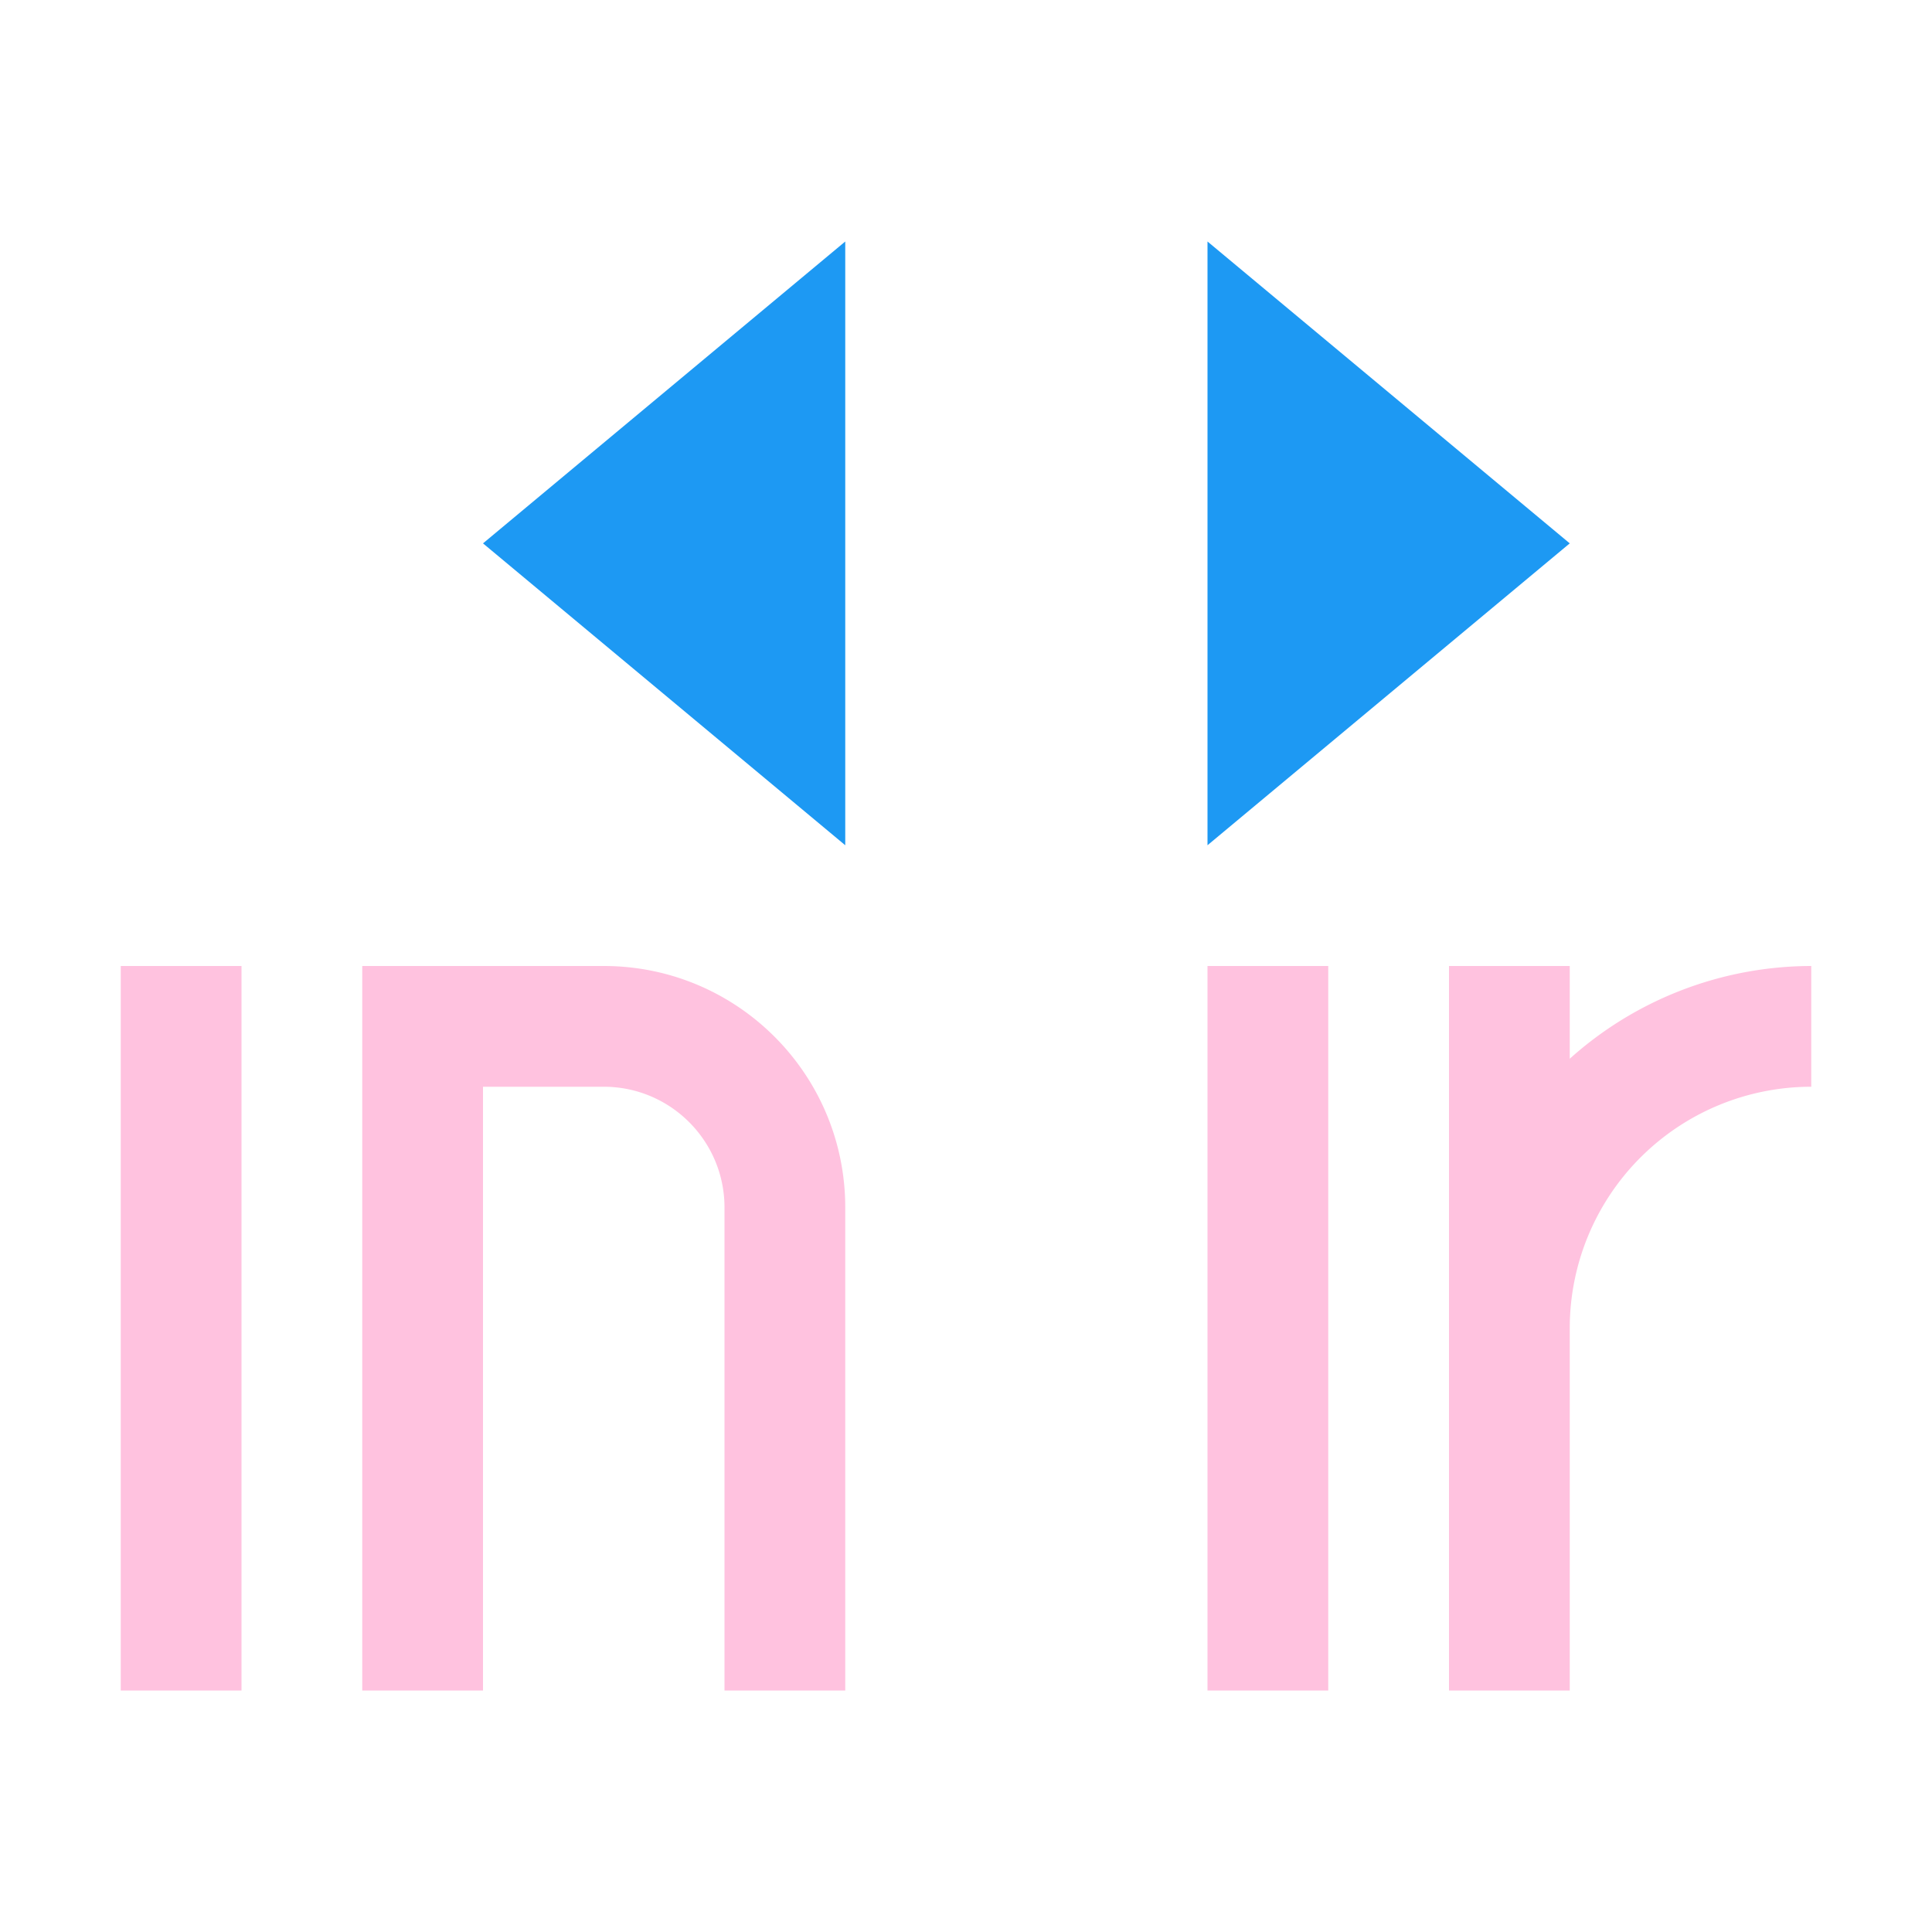 <svg xmlns="http://www.w3.org/2000/svg" viewBox="0 0 16 16">
  <defs id="defs3051">
    <style type="text/css" id="current-color-scheme">
      .ColorScheme-Text {
        color:#ffc2df;
      }
      </style>
  </defs>
  <path 
     style="fill:currentColor;fill-opacity:1;stroke:none" 
     d="M 1 8 L 1 14 L 2 14 L 2 8 L 1 8 z M 3 8 L 3 14 L 4 14 L 4 9 L 5 9 C 5.552 9 6 9.448 6 10 L 6 14 L 7 14 L 7 10 C 7 8.895 6.105 8 5 8 L 4 8 L 3 8 z M 10 8 L 10 14 L 11 14 L 11 8 L 10 8 z M 12 8 L 12 14 L 13 14 L 13 11 A 2 2 0 0 1 15 9 L 15 8 A 3 3 0 0 0 13 8.768 L 13 8 L 12 8 z "
     class="ColorScheme-Text"/>
  <path
     style="fill:#1d99f3"
     d="M 7 2 L 4 4.5 L 7 7 L 7 2 z M 10 2 L 10 7 L 13 4.5 L 10 2 z " />
</svg>
